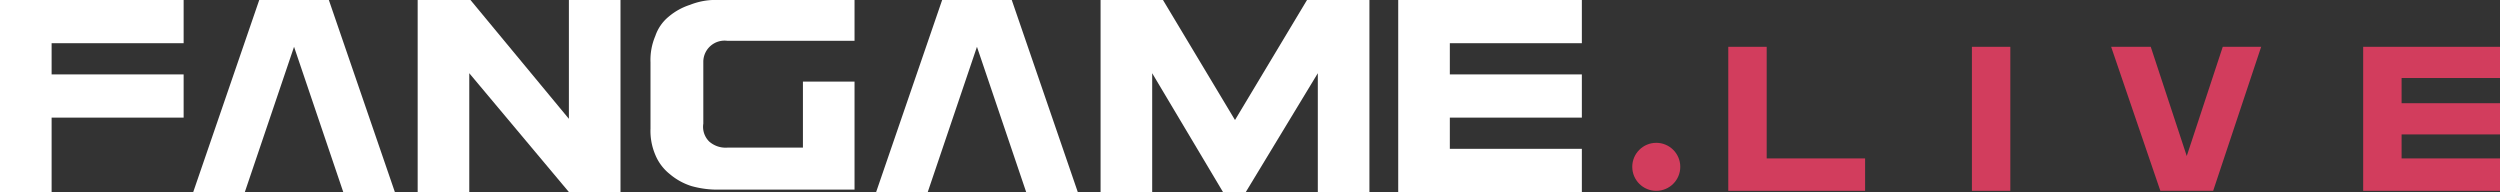<svg xmlns="http://www.w3.org/2000/svg" width="208.3" height="16" viewBox="0 0 208.3 16">
  <rect x="0" y="0" width="208.3" height="16" fill="#333333" stroke="none"/>
  <g id="logo_text" data-name="logo text" transform="translate(-80 -76)">
    <g id="XMLID_660_">
      <path id="XMLID_664_" d="M227.2,79.9H224v12h11.4V89.2h-8.2Z" fill="#d23d5d"/>
      <rect id="XMLID_663_" width="3.2" height="12" transform="translate(244.3 79.9)" fill="#d23d5d"/>
      <path id="XMLID_662_" d="M262.2,89l-3-9.1h-3.3l4.1,12h4.4l4-12h-3.2Z" fill="#d23d5d"/>
      <path id="XMLID_661_" d="M288.3,82.5V79.9H276.9v12h11.4V89.2h-8.2v-2h8.2V84.6h-8.2V82.5Z" fill="#d23d5d"/>
    </g>
    <g id="XMLID_652_">
      <path id="XMLID_659_" d="M101.6,76,96.1,92h4.3l4.1-12.1L108.6,92h4.3l-5.5-16Z" fill="#fff"/>
      <path id="XMLID_658_" d="M127.4,85.9,119.2,76h-4.4V92h4.3V82.1l8.3,9.9h4.3V76h-4.3Z" fill="#fff"/>
      <path id="XMLID_657_" d="M137.5,76.4a5.244,5.244,0,0,0-1.8,1,3.553,3.553,0,0,0-1.1,1.6,5.087,5.087,0,0,0-.4,2.2v5.5a5.087,5.087,0,0,0,.4,2.2,3.978,3.978,0,0,0,1.2,1.6,5.244,5.244,0,0,0,1.8,1,8.017,8.017,0,0,0,2.3.3h11.3v-9h-4.3v5.5h-6.3a2.07,2.07,0,0,1-1.5-.5,1.721,1.721,0,0,1-.5-1.5V81.1a1.771,1.771,0,0,1,2-1.7h10.6V76H139.9a5.748,5.748,0,0,0-2.4.4" fill="#fff"/>
      <path id="XMLID_656_" d="M158.5,76,153,92h4.3l4.1-12.1L165.5,92h4.3l-5.5-16Z" fill="#fff"/>
      <path id="XMLID_655_" d="M182.9,86l-6-10h-5.2V92H176V82.1l5.9,9.9h1.9l6-9.9V92h4.3V76h-5.2Z" fill="#fff"/>
      <path id="XMLID_654_" d="M211.8,79.6V76H196.5V92h15.3V88.4h-11V85.8h11V82.2h-11V79.6Z" fill="#fff"/>
      <path id="XMLID_653_" d="M80,76V92h4.3V85.8h11V82.2h-11V79.6h11V76H80Z" fill="#fff"/>
    </g>
    <circle id="XMLID_173_" cx="2" cy="2" r="2" transform="translate(216 87.9)" fill="#d23d5d"/>
  </g>
</svg>
